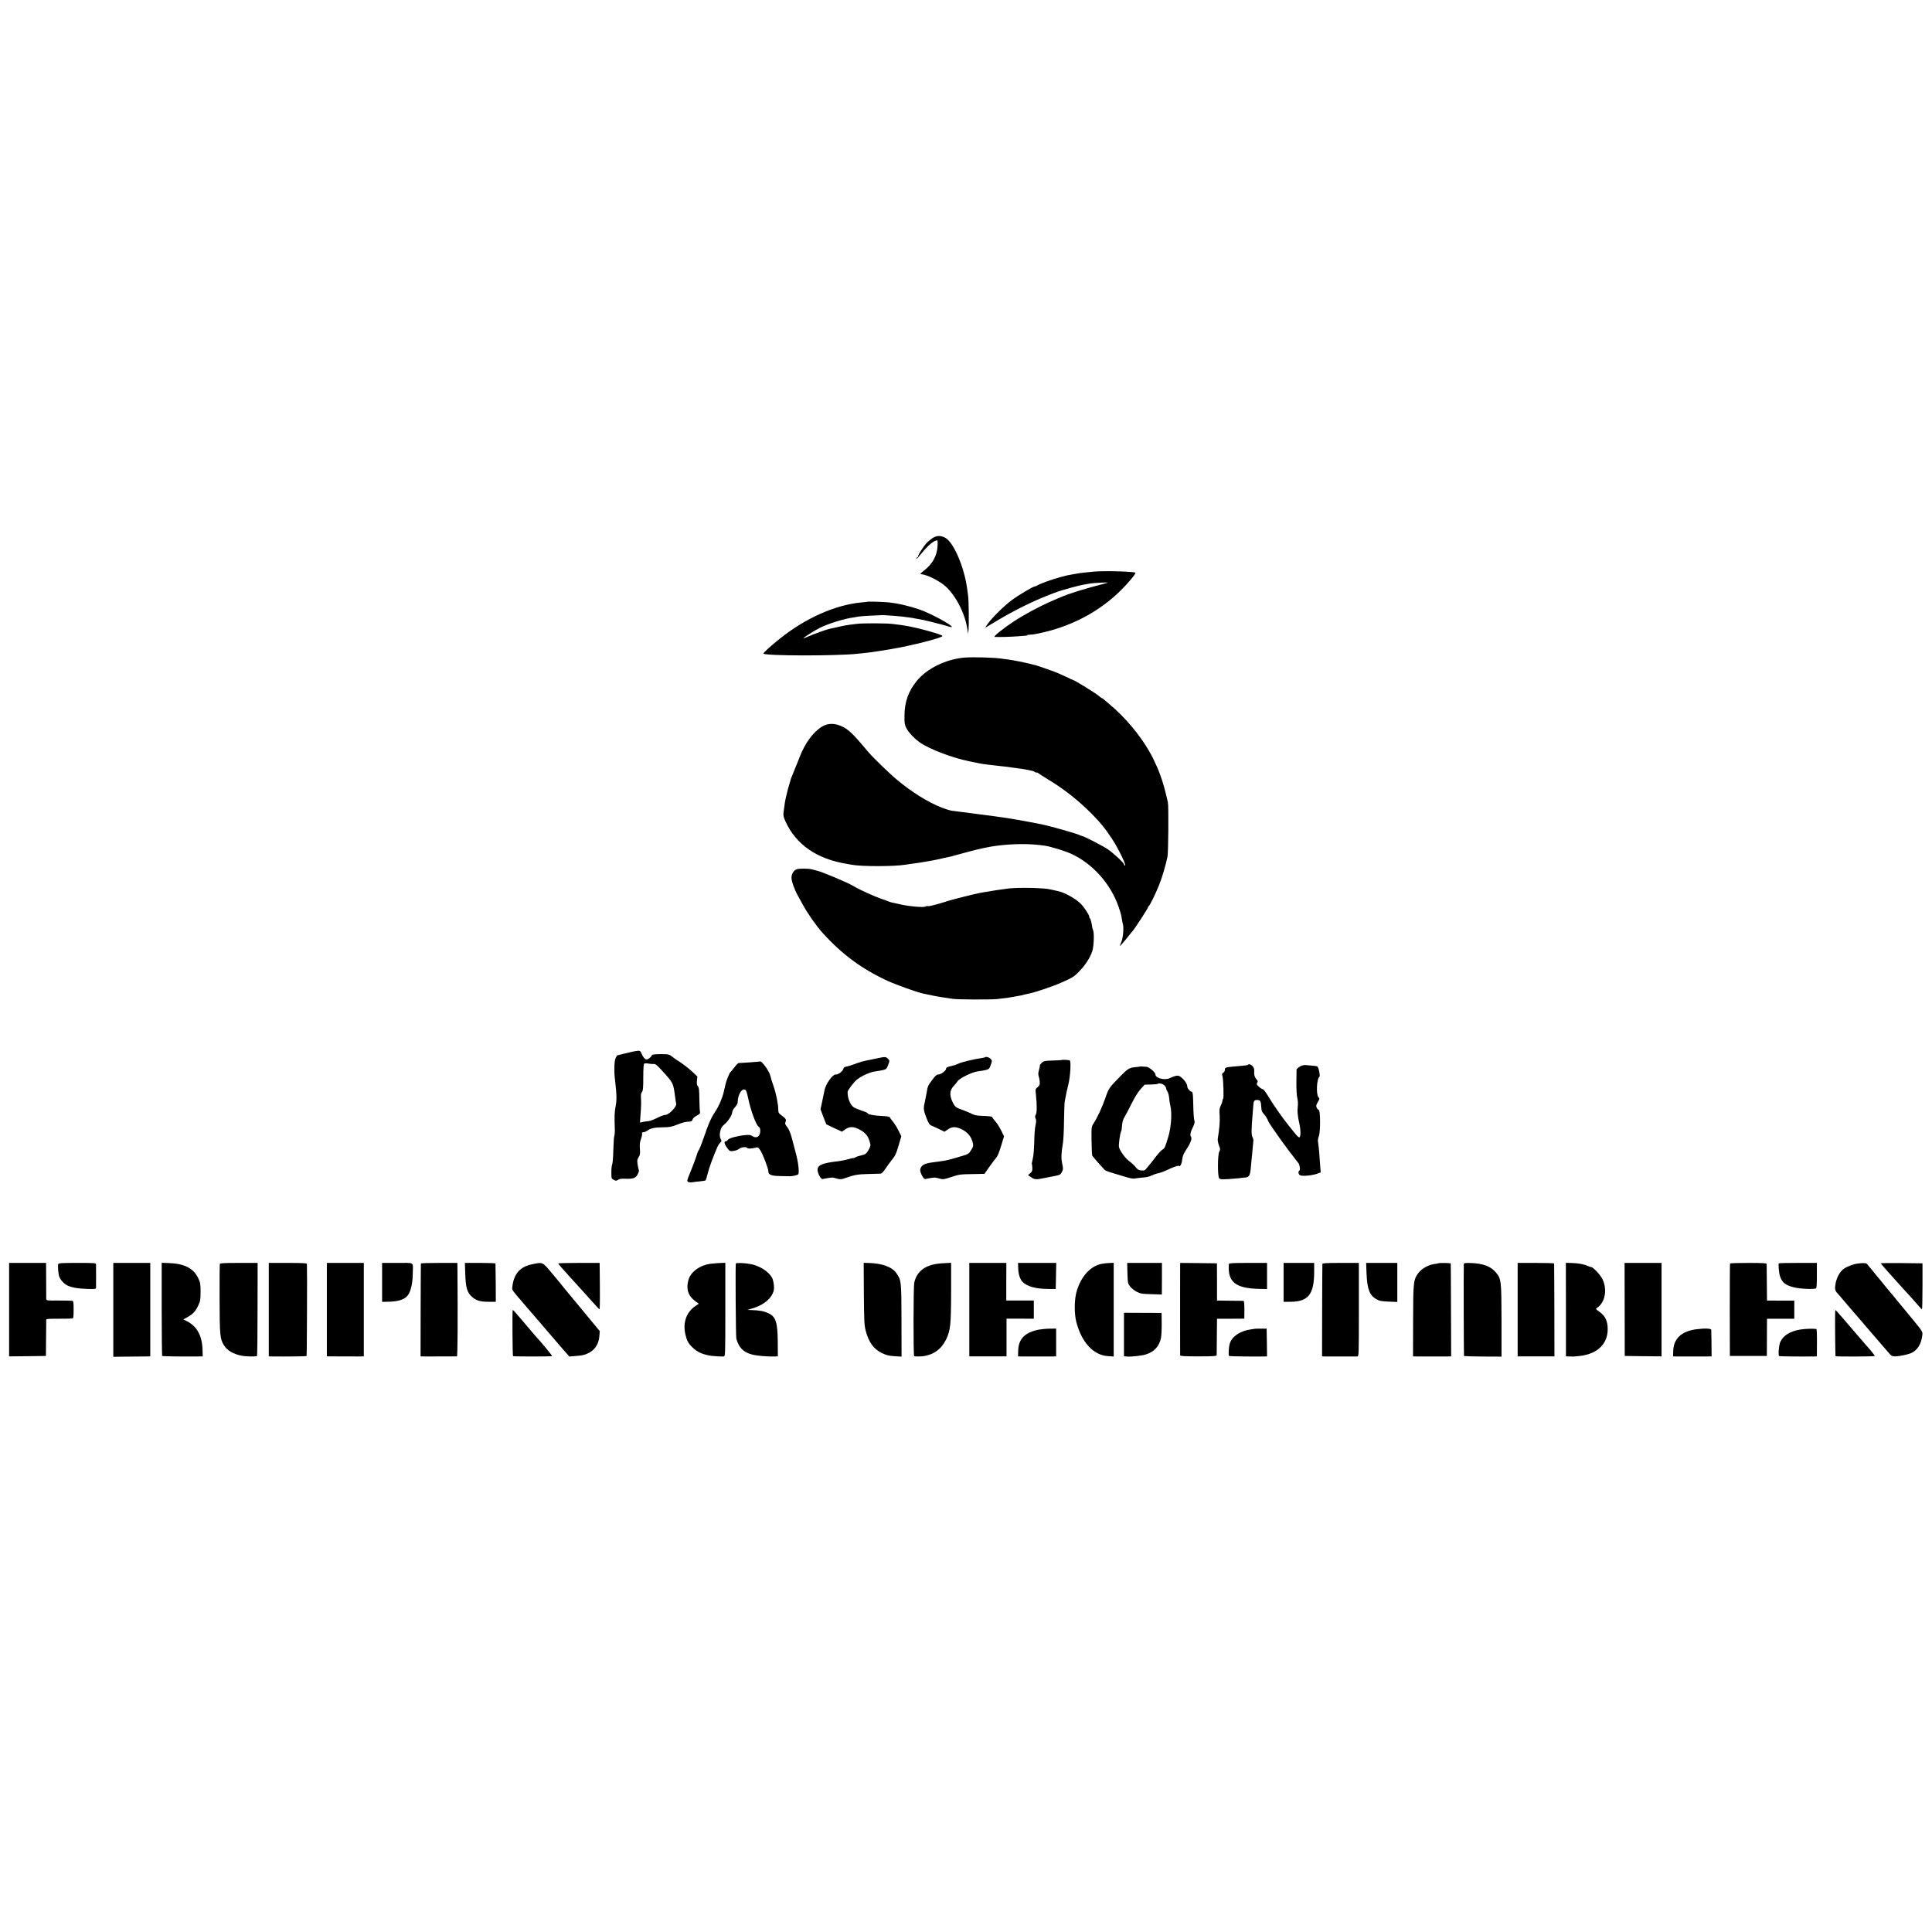 <?xml version="1.0" standalone="no"?>
<!DOCTYPE svg PUBLIC "-//W3C//DTD SVG 20010904//EN"
 "http://www.w3.org/TR/2001/REC-SVG-20010904/DTD/svg10.dtd">
<svg version="1.0" xmlns="http://www.w3.org/2000/svg"
 width="2336pt" height="2336pt" viewBox="0 0 2336 2336"
 preserveAspectRatio="xMidYMid meet">
<g transform="translate(0,2336) scale(0.1,-0.1)"
fill="#000000" stroke="none">
<path d="M11273 16852 c-23 -15 -54 -41 -69 -57 -36 -39 -104 -144 -104 -162
0 -7 -4 -13 -10 -13 -5 0 -10 -6 -10 -12 1 -7 11 -1 23 15 99 123 166 186 214
201 22 7 22 6 19 -66 -6 -120 -63 -221 -168 -300 -27 -21 -44 -39 -37 -40 28
-3 35 -4 74 -17 66 -22 167 -78 218 -122 130 -112 246 -335 274 -529 l8 -55 5
45 c7 58 4 361 -5 420 -3 25 -8 59 -10 75 -35 269 -167 575 -270 625 -57 28
-102 25 -152 -8z"/>
<path d="M13230 16449 c-90 -8 -179 -18 -211 -25 -13 -2 -39 -7 -58 -10 -57
-10 -67 -12 -148 -34 -95 -26 -241 -79 -268 -97 -11 -7 -25 -13 -32 -13 -20 0
-202 -108 -283 -169 -87 -64 -240 -215 -289 -286 -19 -27 -31 -46 -25 -43 5 3
65 39 134 80 203 122 431 236 630 313 25 9 56 21 68 26 89 35 298 92 377 104
23 3 52 8 65 11 14 2 70 7 125 9 83 4 93 2 60 -6 -271 -70 -451 -126 -560
-174 -16 -7 -73 -31 -125 -54 -119 -52 -320 -160 -431 -234 -131 -86 -255
-187 -233 -188 54 -3 199 1 274 7 47 4 93 7 103 8 9 0 17 3 17 6 0 3 12 5 28
6 35 0 81 8 167 28 365 85 687 260 940 511 91 90 182 201 173 210 -15 15 -369
25 -498 14z"/>
<path d="M10487 16084 c-1 -1 -33 -5 -70 -8 -316 -29 -677 -189 -990 -440
-109 -87 -203 -173 -197 -179 29 -28 874 -29 1135 -2 166 17 180 19 400 55
258 43 642 141 630 161 -13 20 -297 99 -450 124 -42 7 -49 8 -155 21 -79 9
-355 10 -430 1 -117 -14 -148 -19 -227 -38 -46 -10 -93 -21 -105 -23 -32 -6
-191 -63 -256 -92 -30 -13 -56 -23 -58 -22 -6 6 135 95 206 130 110 53 292
109 410 124 19 3 42 7 50 9 12 4 238 17 295 18 19 0 209 -14 235 -18 14 -2 48
-6 75 -10 28 -3 57 -8 65 -10 8 -2 34 -7 57 -10 49 -7 284 -65 356 -88 169
-54 -170 144 -353 206 -85 29 -215 62 -275 71 -22 3 -60 8 -85 12 -43 6 -257
13 -263 8z"/>
<path d="M11660 15409 c-225 -20 -453 -132 -576 -283 -101 -124 -147 -255
-148 -421 -1 -85 2 -107 22 -147 27 -54 101 -132 168 -178 120 -81 386 -182
589 -224 17 -3 41 -8 55 -11 14 -3 46 -10 73 -15 43 -9 122 -19 281 -36 33 -3
67 -7 76 -9 9 -2 41 -6 71 -10 112 -13 234 -37 237 -46 2 -5 11 -9 21 -9 9 0
21 -4 27 -9 5 -6 57 -39 116 -75 199 -120 371 -257 537 -425 108 -111 148
-161 235 -291 79 -119 187 -344 156 -325 -6 3 -10 10 -10 16 0 15 -121 128
-190 177 -59 41 -292 161 -322 166 -7 1 -17 4 -23 8 -28 17 -365 112 -465 132
-14 2 -74 14 -135 26 -60 12 -121 23 -135 25 -14 2 -38 6 -55 9 -16 3 -46 8
-65 11 -170 25 -251 37 -285 40 -22 3 -53 7 -70 9 -50 7 -267 35 -310 40 -22
3 -40 5 -40 6 0 1 -10 3 -22 6 -12 2 -53 16 -90 31 -164 64 -360 187 -535 333
-91 75 -290 268 -348 336 -14 16 -50 58 -80 94 -131 156 -194 207 -290 236
-74 22 -144 12 -205 -30 -102 -70 -193 -197 -255 -356 -11 -30 -36 -91 -54
-135 -34 -82 -48 -116 -51 -125 -39 -132 -44 -149 -61 -225 -12 -52 -14 -65
-30 -185 -5 -37 -1 -58 23 -111 128 -282 382 -457 748 -515 17 -3 41 -7 55
-10 119 -22 512 -21 640 0 14 3 48 7 75 11 53 6 155 22 191 29 12 2 38 7 57
10 20 3 78 15 129 27 51 11 100 22 109 24 9 2 90 24 180 49 144 40 289 71 384
82 216 25 400 24 573 -2 65 -10 235 -62 307 -94 263 -118 484 -365 580 -644
28 -83 32 -98 41 -156 3 -19 7 -42 10 -50 14 -38 4 -169 -16 -214 -11 -26 -20
-50 -20 -52 0 -9 46 43 130 149 8 11 20 24 26 31 22 24 184 273 184 283 0 6 3
13 8 15 13 6 82 146 126 256 38 94 78 230 102 342 11 53 15 620 5 660 -5 19
-17 68 -26 108 -19 88 -68 236 -102 312 -47 105 -57 125 -97 195 -114 200
-294 414 -475 565 -29 25 -62 53 -74 63 -11 9 -23 17 -26 17 -3 0 -20 13 -38
28 -38 32 -284 185 -306 189 -4 1 -42 18 -85 39 -42 20 -86 40 -97 44 -11 4
-33 13 -50 20 -31 13 -230 81 -230 79 0 -1 -20 4 -45 11 -63 17 -225 49 -280
56 -25 3 -56 7 -70 9 -83 15 -352 23 -460 14z"/>
<path d="M9629 12848 c-34 -14 -59 -57 -59 -102 0 -40 37 -144 73 -208 14 -24
41 -74 62 -113 59 -109 167 -263 244 -348 235 -258 469 -431 779 -575 104 -48
366 -142 437 -156 17 -3 73 -15 125 -26 52 -10 120 -22 150 -25 30 -4 66 -9
80 -12 43 -9 451 -11 533 -3 100 11 168 20 187 25 8 2 31 6 50 9 47 8 78 14
102 22 11 3 30 7 41 9 58 8 288 85 397 133 137 60 158 73 221 139 74 77 129
162 156 243 19 59 25 219 9 255 -5 11 -10 27 -10 35 -5 43 -20 101 -27 106 -5
3 -9 12 -9 20 0 23 -68 125 -109 163 -66 61 -189 129 -266 146 -11 2 -54 12
-95 21 -82 19 -363 25 -500 12 -63 -7 -235 -33 -345 -53 -63 -12 -323 -77
-385 -96 -36 -11 -72 -22 -80 -25 -8 -2 -46 -13 -85 -24 -38 -11 -78 -19 -87
-16 -10 2 -20 1 -22 -3 -11 -17 -195 -2 -311 24 -38 9 -81 19 -95 21 -14 3
-34 9 -45 14 -11 5 -40 16 -65 24 -96 31 -288 118 -362 163 -73 44 -385 175
-449 188 -9 2 -32 8 -50 13 -48 12 -159 13 -190 0z"/>
<path d="M7690 10652 c-14 -1 -69 -14 -123 -27 -54 -14 -100 -25 -102 -25 -3
0 -12 -14 -21 -32 -16 -30 -21 -150 -10 -243 24 -211 25 -262 8 -350 -12 -64
-14 -123 -8 -275 1 -30 -2 -63 -6 -73 -5 -10 -10 -86 -12 -170 -2 -84 -8 -161
-13 -172 -6 -11 -11 -55 -11 -98 0 -75 1 -78 29 -93 26 -13 31 -13 53 1 16 11
42 15 82 13 99 -4 131 7 154 53 12 22 18 44 15 49 -3 5 -10 35 -15 67 -8 50
-7 61 11 90 18 29 21 45 16 102 -4 50 -1 80 13 120 11 28 16 59 13 67 -3 9 2
14 16 14 12 0 34 9 50 21 38 28 90 38 191 39 70 0 99 5 160 29 76 30 112 39
161 40 19 1 28 8 33 25 3 14 23 32 51 47 35 19 43 28 39 43 -3 10 -7 80 -8
157 -1 112 -5 141 -18 156 -12 13 -15 30 -11 67 l5 50 -61 57 c-52 49 -127
105 -190 144 -9 6 -34 23 -55 40 -37 28 -44 29 -139 29 -72 0 -102 -4 -105
-13 -7 -20 -44 -51 -62 -51 -22 0 -44 26 -63 71 -14 35 -19 38 -67 31z m214
-157 c20 3 40 -13 99 -78 142 -157 137 -145 163 -342 3 -22 7 -50 10 -62 7
-34 -89 -133 -129 -133 -16 0 -61 -16 -100 -36 -39 -20 -85 -37 -101 -39 -17
-1 -48 -6 -70 -10 l-38 -8 6 89 c9 113 9 147 6 211 -2 37 1 58 12 70 13 15 16
48 16 177 0 110 4 161 12 166 6 4 29 4 51 0 21 -4 50 -6 63 -5z"/>
<path d="M10612 10565 c-35 -8 -75 -16 -90 -19 -66 -11 -131 -29 -187 -51 -33
-13 -76 -26 -97 -30 -27 -5 -38 -13 -42 -30 -8 -30 -63 -70 -92 -67 -36 3
-120 -115 -134 -187 -6 -31 -20 -96 -30 -145 l-19 -89 34 -90 c18 -49 35 -90
37 -92 2 -1 45 -22 95 -45 l93 -43 39 27 c54 38 103 37 177 -3 78 -42 110 -88
129 -184 2 -9 -10 -39 -26 -66 -28 -44 -35 -49 -87 -61 -31 -7 -63 -18 -71
-24 -8 -6 -16 -10 -18 -8 -2 2 -27 -3 -56 -11 -48 -14 -103 -25 -160 -31 -155
-19 -212 -41 -221 -88 -8 -40 37 -131 62 -124 19 6 101 19 117 18 6 0 31 -5
56 -13 42 -11 53 -10 105 9 104 37 147 44 274 47 69 2 134 3 146 4 14 1 34 20
59 59 21 31 58 82 83 113 37 46 50 75 77 168 l33 112 -33 67 c-18 37 -48 86
-68 109 -19 24 -37 48 -39 54 -3 8 -38 13 -99 16 -92 3 -169 19 -169 34 0 4
-30 17 -67 29 -38 13 -81 30 -96 39 -45 25 -83 119 -78 192 1 8 26 47 56 85
47 58 68 75 137 111 52 26 103 44 138 48 30 4 74 11 97 17 39 9 44 15 62 62
19 51 19 51 -2 74 -23 25 -37 26 -125 7z"/>
<path d="M11909 10576 c-2 -2 -20 -6 -39 -9 -89 -12 -248 -50 -280 -67 -19
-10 -61 -24 -92 -31 -44 -9 -58 -16 -58 -30 0 -24 -64 -71 -95 -71 -19 0 -36
-15 -71 -62 -52 -69 -59 -84 -67 -143 -4 -23 -13 -71 -21 -107 -23 -99 -22
-114 13 -206 28 -73 38 -88 64 -100 18 -7 60 -27 94 -43 l62 -31 42 28 c53 36
96 36 168 1 68 -33 115 -88 131 -154 11 -47 10 -51 -18 -97 -30 -48 -31 -48
-144 -81 -141 -42 -147 -43 -253 -58 -16 -2 -50 -7 -75 -10 -95 -13 -131 -34
-143 -83 -8 -32 40 -124 62 -118 18 6 101 19 116 18 6 0 30 -5 55 -12 43 -12
52 -11 143 19 89 30 108 33 248 35 l152 3 58 83 c32 45 69 95 83 109 16 17 37
68 60 144 l36 118 -35 71 c-20 39 -50 88 -69 108 -18 20 -35 43 -38 50 -4 12
-22 14 -158 20 -35 2 -70 11 -95 25 -22 12 -69 32 -105 44 -83 28 -94 37 -125
102 -37 81 -32 137 17 189 14 14 33 38 43 53 26 41 180 116 253 124 31 3 75
11 96 17 35 10 41 17 56 61 17 49 17 51 -3 73 -18 19 -56 30 -68 18z"/>
<path d="M12837 10543 c-2 -1 -51 -4 -110 -6 -100 -3 -108 -5 -133 -30 -15
-15 -24 -27 -21 -27 3 0 -1 -23 -9 -51 -11 -38 -13 -58 -5 -82 6 -18 12 -49
13 -71 2 -32 -3 -42 -26 -61 -27 -22 -28 -25 -21 -86 14 -134 13 -223 -1 -246
-11 -18 -11 -28 -2 -48 9 -19 8 -38 -2 -82 -7 -32 -14 -123 -15 -203 -2 -87
-9 -168 -18 -202 -8 -31 -13 -59 -11 -61 2 -2 5 -23 6 -47 1 -36 -3 -47 -26
-66 l-26 -23 40 -27 c40 -26 58 -28 140 -11 8 2 59 12 113 22 96 18 99 20 116
54 17 33 17 42 4 101 -14 66 -12 126 9 250 6 36 12 155 13 265 2 110 5 211 7
225 3 14 8 45 13 70 4 25 18 90 32 145 24 98 35 276 18 293 -6 6 -93 11 -98 5z"/>
<path d="M9188 10525 c-2 -2 -207 -17 -256 -18 -8 0 -31 -24 -53 -53 -21 -29
-43 -55 -48 -58 -10 -6 -50 -105 -57 -139 -2 -10 -5 -26 -8 -35 -3 -9 -7 -28
-10 -42 -13 -72 -59 -186 -100 -248 -58 -87 -86 -150 -146 -325 -26 -76 -54
-146 -62 -155 -8 -9 -19 -38 -26 -65 -7 -26 -35 -101 -62 -167 -28 -66 -50
-126 -50 -134 0 -18 27 -27 60 -21 14 3 54 8 90 11 36 3 68 9 72 12 3 4 15 43
26 87 17 68 61 189 118 321 7 16 22 38 32 48 18 16 19 20 5 46 -9 20 -12 43
-8 72 8 53 20 75 57 106 42 36 88 106 91 141 1 18 15 44 35 65 20 22 32 45 32
63 1 83 46 162 86 149 15 -5 24 -29 42 -113 29 -139 92 -310 122 -333 19 -14
23 -26 22 -61 -3 -65 -49 -89 -100 -53 -18 12 -37 14 -85 9 -97 -10 -190 -36
-205 -56 -7 -11 -20 -19 -28 -19 -23 0 -16 -33 17 -79 30 -40 33 -42 75 -38
24 3 55 14 70 26 29 22 88 28 100 10 6 -11 59 -8 110 7 16 4 26 -3 47 -34 31
-48 97 -220 97 -255 0 -41 34 -55 141 -57 52 -1 101 -2 109 -2 34 -3 104 13
112 24 14 21 0 146 -28 248 -14 52 -37 138 -50 190 -18 65 -35 107 -56 133
-26 33 -29 42 -20 62 12 27 5 39 -50 80 -33 24 -38 33 -38 69 0 65 -26 194
-58 286 -17 47 -33 101 -37 120 -11 56 -109 192 -127 175z"/>
<path d="M15088 10485 c-6 -6 -35 -9 -163 -20 -106 -9 -115 -12 -115 -40 0
-14 -8 -29 -19 -35 -16 -8 -18 -15 -11 -38 12 -37 19 -271 9 -278 -5 -3 -9
-14 -9 -25 0 -11 -9 -37 -20 -58 -16 -33 -18 -51 -13 -118 5 -68 -2 -151 -23
-285 -2 -15 4 -49 14 -76 17 -44 18 -52 4 -77 -20 -39 -21 -297 -1 -321 11
-14 29 -15 119 -10 58 4 117 9 131 11 13 3 41 6 61 7 52 2 65 26 73 134 4 49
9 96 10 105 2 8 6 55 10 105 4 49 9 96 10 104 1 8 -4 28 -12 43 -14 28 -13 93
3 282 3 33 6 79 8 101 4 54 11 64 46 64 40 0 47 -13 51 -98 2 -33 10 -51 35
-77 17 -19 39 -54 47 -78 11 -33 222 -329 340 -477 7 -9 18 -23 26 -33 17 -22
25 -83 11 -92 -17 -11 -11 -44 10 -55 26 -14 139 -4 202 17 l47 17 -5 60 c-3
34 -7 88 -9 121 -1 33 -6 87 -10 120 -4 33 -9 69 -10 80 -1 11 4 38 12 60 20
55 18 315 -2 315 -6 0 -17 12 -24 26 -10 23 -8 32 13 69 23 38 23 43 9 57 -32
32 -23 225 11 250 11 8 -10 115 -25 123 -5 4 -37 8 -70 11 -34 3 -64 5 -68 6
-29 3 -61 -6 -85 -25 l-29 -24 -2 -149 c-1 -90 3 -167 10 -195 7 -26 10 -66 8
-90 -9 -75 -4 -131 20 -235 15 -67 15 -140 0 -155 -7 -7 -30 14 -72 68 -34 43
-67 85 -74 93 -63 78 -173 236 -222 318 -34 57 -67 102 -75 102 -9 0 -30 13
-48 30 -28 25 -31 32 -21 48 10 16 9 23 -8 41 -23 25 -33 63 -28 106 5 45 -51
95 -77 70z"/>
<path d="M13787 10465 c-1 -2 -28 -5 -60 -8 -69 -6 -93 -20 -172 -101 -145
-147 -150 -155 -190 -272 -38 -110 -95 -234 -143 -308 -26 -40 -26 -44 -24
-209 1 -93 5 -175 9 -182 7 -11 115 -135 151 -171 6 -7 36 -19 65 -28 28 -8
102 -30 162 -49 89 -27 117 -32 147 -25 21 4 64 9 95 11 33 2 75 12 98 24 22
11 58 24 80 27 21 4 71 22 110 41 84 39 131 55 139 48 14 -15 34 23 40 75 5
44 16 72 46 117 54 80 76 140 61 159 -15 18 -8 57 24 121 20 43 23 57 15 81
-5 16 -11 98 -12 183 -2 112 -6 155 -15 158 -31 11 -57 42 -58 70 -1 32 -43
88 -87 117 -26 17 -50 13 -127 -21 -62 -28 -171 1 -171 46 0 26 -77 91 -109
92 -14 0 -36 2 -49 3 -12 2 -23 2 -25 1z m290 -227 c13 -12 23 -29 23 -38 0
-8 7 -26 16 -38 8 -12 17 -45 20 -74 2 -29 9 -75 16 -103 20 -89 9 -252 -26
-370 -38 -127 -44 -141 -71 -155 -12 -7 -46 -43 -75 -80 -28 -38 -61 -79 -72
-92 -11 -13 -31 -37 -44 -53 -20 -27 -28 -30 -64 -27 -32 3 -46 11 -67 38 -14
19 -48 51 -75 71 -51 37 -113 121 -128 172 -7 27 12 169 26 192 4 7 8 30 9 53
3 55 14 96 35 126 9 14 45 81 79 150 40 81 79 144 111 180 l50 55 77 2 c41 1
78 5 81 8 13 13 58 3 79 -17z"/>
<path d="M110 7525 l0 -565 223 2 222 3 2 215 c1 118 2 220 2 226 1 7 51 10
149 9 81 0 155 1 165 3 15 4 17 17 17 107 0 90 -2 103 -17 107 -10 2 -84 3
-165 3 -142 -1 -148 0 -149 20 0 11 -1 113 -1 228 l-1 207 -223 0 -224 0 0
-565z"/>
<path d="M704 8075 c-7 -17 1 -121 12 -150 14 -39 56 -85 95 -106 52 -26 129
-40 250 -44 86 -2 99 -1 100 14 1 22 1 262 0 284 -1 16 -19 17 -226 17 -191 0
-227 -2 -231 -15z"/>
<path d="M1370 7523 l0 -568 158 2 c86 1 187 2 223 2 l66 1 0 565 0 565 -223
0 -224 0 0 -567z"/>
<path d="M1955 7531 c0 -307 3 -562 6 -566 6 -5 235 -8 432 -6 l58 1 -2 77
c-4 170 -67 286 -187 347 l-45 23 54 30 c65 37 93 68 128 142 23 49 26 69 26
161 0 93 -3 112 -26 161 -59 126 -170 182 -371 188 l-73 2 0 -560z"/>
<path d="M2658 8078 c-2 -7 -4 -197 -3 -423 1 -441 5 -484 53 -561 40 -65 118
-109 224 -128 46 -8 168 -10 175 -2 4 3 7 258 7 566 l1 560 -226 0 c-173 0
-228 -3 -231 -12z"/>
<path d="M3250 7525 l0 -565 48 -1 c161 -2 405 1 409 5 4 4 8 1048 4 1114 -1
9 -54 12 -231 12 l-230 0 0 -565z"/>
<path d="M3952 7525 l0 -565 26 0 c67 -1 284 -1 349 -1 l72 1 0 565 0 565
-224 0 -223 0 0 -565z"/>
<path d="M4620 7854 l0 -235 88 2 c95 2 169 23 208 60 47 44 74 149 75 289 2
136 26 120 -186 120 l-185 0 0 -236z"/>
<path d="M5089 8083 c-1 -5 -2 -259 -3 -566 l-1 -557 50 -1 c56 0 374 0 390 1
8 0 11 428 6 1058 l-1 72 -220 0 c-121 0 -220 -3 -221 -7z"/>
<path d="M5625 7968 c6 -181 22 -237 86 -292 51 -43 97 -56 200 -56 l84 0 -1
228 c-1 125 -2 230 -3 235 0 4 -84 7 -186 7 l-184 0 4 -122z"/>
<path d="M6431 8073 c-146 -30 -221 -119 -237 -279 -3 -33 -3 -33 136 -194 26
-30 78 -91 116 -135 38 -44 73 -85 79 -91 5 -6 28 -32 50 -59 22 -26 47 -55
55 -64 9 -9 40 -45 70 -81 30 -36 60 -70 65 -76 6 -6 34 -39 64 -74 l55 -62
70 6 c86 7 103 10 147 29 86 36 139 112 146 212 l5 60 -157 190 c-86 105 -166
201 -178 215 -12 14 -51 61 -87 105 -35 44 -108 133 -162 197 -111 132 -104
129 -237 101z"/>
<path d="M6750 8084 c0 -4 17 -25 37 -48 78 -88 189 -210 213 -236 14 -15 59
-64 100 -111 121 -135 143 -159 149 -159 5 0 6 169 2 498 l-1 62 -250 0 c-137
0 -250 -3 -250 -6z"/>
<path d="M8580 8078 c-122 -19 -227 -97 -255 -190 -32 -109 -6 -195 78 -258
l46 -34 -39 -26 c-110 -73 -156 -201 -123 -343 17 -75 34 -108 84 -157 61 -60
129 -90 234 -104 40 -5 114 -9 148 -7 16 1 17 35 17 567 l0 565 -67 -2 c-38
-2 -93 -7 -123 -11z"/>
<path d="M8897 8083 c-6 -11 -1 -883 6 -908 29 -109 86 -166 192 -193 61 -16
183 -26 280 -23 l30 1 -1 174 c-2 240 -24 307 -114 348 -54 25 -106 35 -205
38 l-50 2 50 14 c126 36 217 100 256 181 17 36 21 56 16 102 -2 32 -12 71 -20
88 -40 76 -143 144 -257 168 -69 14 -176 19 -183 8z"/>
<path d="M10445 7718 c3 -340 5 -380 23 -450 38 -141 94 -218 197 -269 52 -25
81 -32 150 -37 l86 -5 -1 437 c-1 476 -2 486 -61 571 -49 74 -170 119 -326
124 l-70 2 2 -373z"/>
<path d="M11328 8079 c-155 -24 -244 -98 -274 -229 -10 -47 -12 -880 -1 -887
10 -6 93 -5 122 1 90 19 137 43 196 100 21 22 53 68 70 104 51 106 58 177 59
570 l0 353 -62 -3 c-35 -1 -84 -5 -110 -9z"/>
<path d="M11720 7525 l0 -565 225 0 225 0 0 228 0 228 165 0 165 -1 0 110 0
110 -166 0 -167 0 0 228 1 227 -224 0 -224 0 0 -565z"/>
<path d="M12311 8028 c2 -74 21 -133 52 -166 53 -57 164 -87 317 -87 l85 0 3
158 3 157 -231 0 -231 0 2 -62z"/>
<path d="M13317 8078 c-135 -29 -243 -148 -298 -328 -30 -97 -32 -269 -5 -375
65 -247 206 -400 381 -412 l71 -5 0 566 0 567 -55 -2 c-31 -2 -73 -6 -94 -11z"/>
<path d="M13632 7965 c4 -121 5 -125 34 -162 17 -21 52 -49 80 -63 43 -22 64
-25 176 -28 l126 -4 1 191 0 191 -210 0 -210 0 3 -125z"/>
<path d="M14269 8048 c-1 -52 0 -1058 0 -1075 1 -10 52 -13 221 -13 169 0 220
3 221 13 0 6 1 109 2 227 l2 215 165 0 165 1 1 107 c0 70 -3 107 -10 108 -6 0
-81 2 -166 2 l-155 2 0 225 -1 225 -222 3 -222 2 -1 -42z"/>
<path d="M14859 8078 c-19 -218 79 -297 369 -302 l92 -2 0 158 0 158 -230 0
c-177 0 -230 -3 -231 -12z"/>
<path d="M15520 7855 l0 -235 78 0 c221 0 292 89 292 366 l0 104 -185 0 -185
0 0 -235z"/>
<path d="M15989 8078 c-1 -7 -2 -262 -3 -565 l-1 -553 37 -1 c21 0 112 0 203
0 91 0 174 0 185 0 20 1 20 8 20 566 l0 565 -220 0 c-169 0 -220 -3 -221 -12z"/>
<path d="M16523 7963 c8 -190 36 -263 116 -310 40 -23 60 -27 151 -31 l105 -4
0 236 0 236 -188 0 -189 0 5 -127z"/>
<path d="M17388 8085 c-2 -2 -23 -6 -48 -9 -69 -9 -150 -55 -187 -104 -64 -84
-66 -109 -67 -584 l-1 -428 45 -1 c66 0 339 0 380 0 l36 1 -2 558 c-1 306 -2
561 -3 565 -1 7 -146 9 -153 2z"/>
<path d="M17699 8078 c-3 -75 -1 -1109 3 -1114 3 -2 106 -5 229 -6 l224 -1 0
434 c-1 488 -3 508 -71 587 -61 72 -158 107 -306 111 -58 2 -78 -1 -79 -11z"/>
<path d="M18350 7525 l0 -565 223 0 222 0 -1 558 c-1 306 -2 560 -3 565 0 4
-100 7 -221 7 l-220 0 0 -565z"/>
<path d="M18934 7525 l0 -565 45 -1 c25 -1 48 -1 51 -1 3 0 31 2 63 6 234 24
363 161 344 364 -8 78 -37 128 -102 174 -44 31 -44 31 -22 47 95 65 123 216
63 344 -25 52 -114 147 -138 147 -6 0 -24 6 -41 14 -45 20 -113 33 -194 35
l-70 2 1 -566z"/>
<path d="M19644 7528 l1 -563 223 -3 222 -2 0 565 0 565 -223 0 -224 0 1 -562z"/>
<path d="M20918 8083 c-2 -5 -3 -258 -3 -563 l1 -555 224 0 223 0 1 225 1 225
165 0 165 0 0 109 0 110 -165 0 -165 1 -2 215 c-1 118 -2 221 -2 228 -1 9 -52
12 -220 12 -121 0 -221 -3 -223 -7z"/>
<path d="M21508 8085 c-8 -8 1 -117 14 -155 25 -77 65 -109 167 -135 76 -20
257 -27 271 -11 5 7 9 78 8 159 l0 147 -227 0 c-125 0 -230 -2 -233 -5z"/>
<path d="M22460 8082 c-49 -6 -126 -35 -165 -62 -49 -34 -91 -111 -103 -192
-9 -58 -4 -76 33 -114 5 -6 30 -35 55 -64 25 -30 61 -72 80 -94 19 -22 47 -54
61 -71 15 -16 86 -100 159 -185 73 -85 149 -173 169 -196 20 -22 56 -64 80
-92 39 -47 47 -52 85 -52 53 0 166 24 203 44 71 36 114 109 126 213 5 40 2 45
-100 170 -57 70 -114 139 -126 153 -12 14 -51 62 -87 105 -35 44 -69 85 -75
91 -5 6 -26 30 -45 54 -19 24 -51 63 -70 86 -19 23 -42 50 -50 60 -32 41 -106
130 -117 142 -11 12 -45 13 -113 4z"/>
<path d="M22740 8085 c0 -2 41 -50 90 -105 50 -56 105 -118 123 -137 18 -20
43 -48 57 -63 49 -52 168 -185 195 -217 15 -18 30 -33 34 -33 3 0 6 125 6 278
l0 277 -253 3 c-138 1 -252 0 -252 -3z"/>
<path d="M6199 7520 c-6 -27 -2 -553 4 -557 10 -6 467 -6 473 0 4 4 -143 182
-196 237 -8 9 -35 40 -60 70 -50 60 -163 192 -197 230 -13 14 -23 23 -24 20z"/>
<path d="M22189 7498 c-3 -90 1 -531 5 -536 7 -6 466 -5 473 2 3 3 -21 36 -53
73 -32 37 -69 79 -81 93 -220 257 -336 390 -339 390 -2 0 -4 -10 -5 -22z"/>
<path d="M13590 7224 l0 -263 38 -3 c55 -4 181 10 232 27 99 33 158 99 178
200 5 28 9 106 8 175 l-1 125 -227 1 -228 1 0 -263z"/>
<path d="M12559 7283 c-169 -35 -244 -112 -248 -254 l-2 -69 38 -1 c48 0 359
0 396 0 l27 1 0 168 0 168 -74 -1 c-41 0 -103 -6 -137 -12z"/>
<path d="M15177 7294 c-1 -1 -22 -4 -47 -7 -131 -17 -232 -83 -260 -170 -14
-46 -20 -146 -8 -153 6 -4 332 -8 436 -5 l22 1 -2 167 -3 168 -68 0 c-38 0
-69 0 -70 -1z"/>
<path d="M20512 7288 c-182 -24 -277 -113 -281 -265 l-2 -63 33 -1 c46 0 301
0 373 0 l60 1 -1 153 c-1 83 -2 159 -3 167 -1 18 -75 21 -179 8z"/>
<path d="M21765 7284 c-119 -20 -203 -71 -238 -147 -18 -38 -29 -164 -15 -173
7 -5 262 -7 424 -5 l32 1 1 165 c1 91 -2 166 -7 166 -39 6 -140 3 -197 -7z"/>
</g>
</svg>
